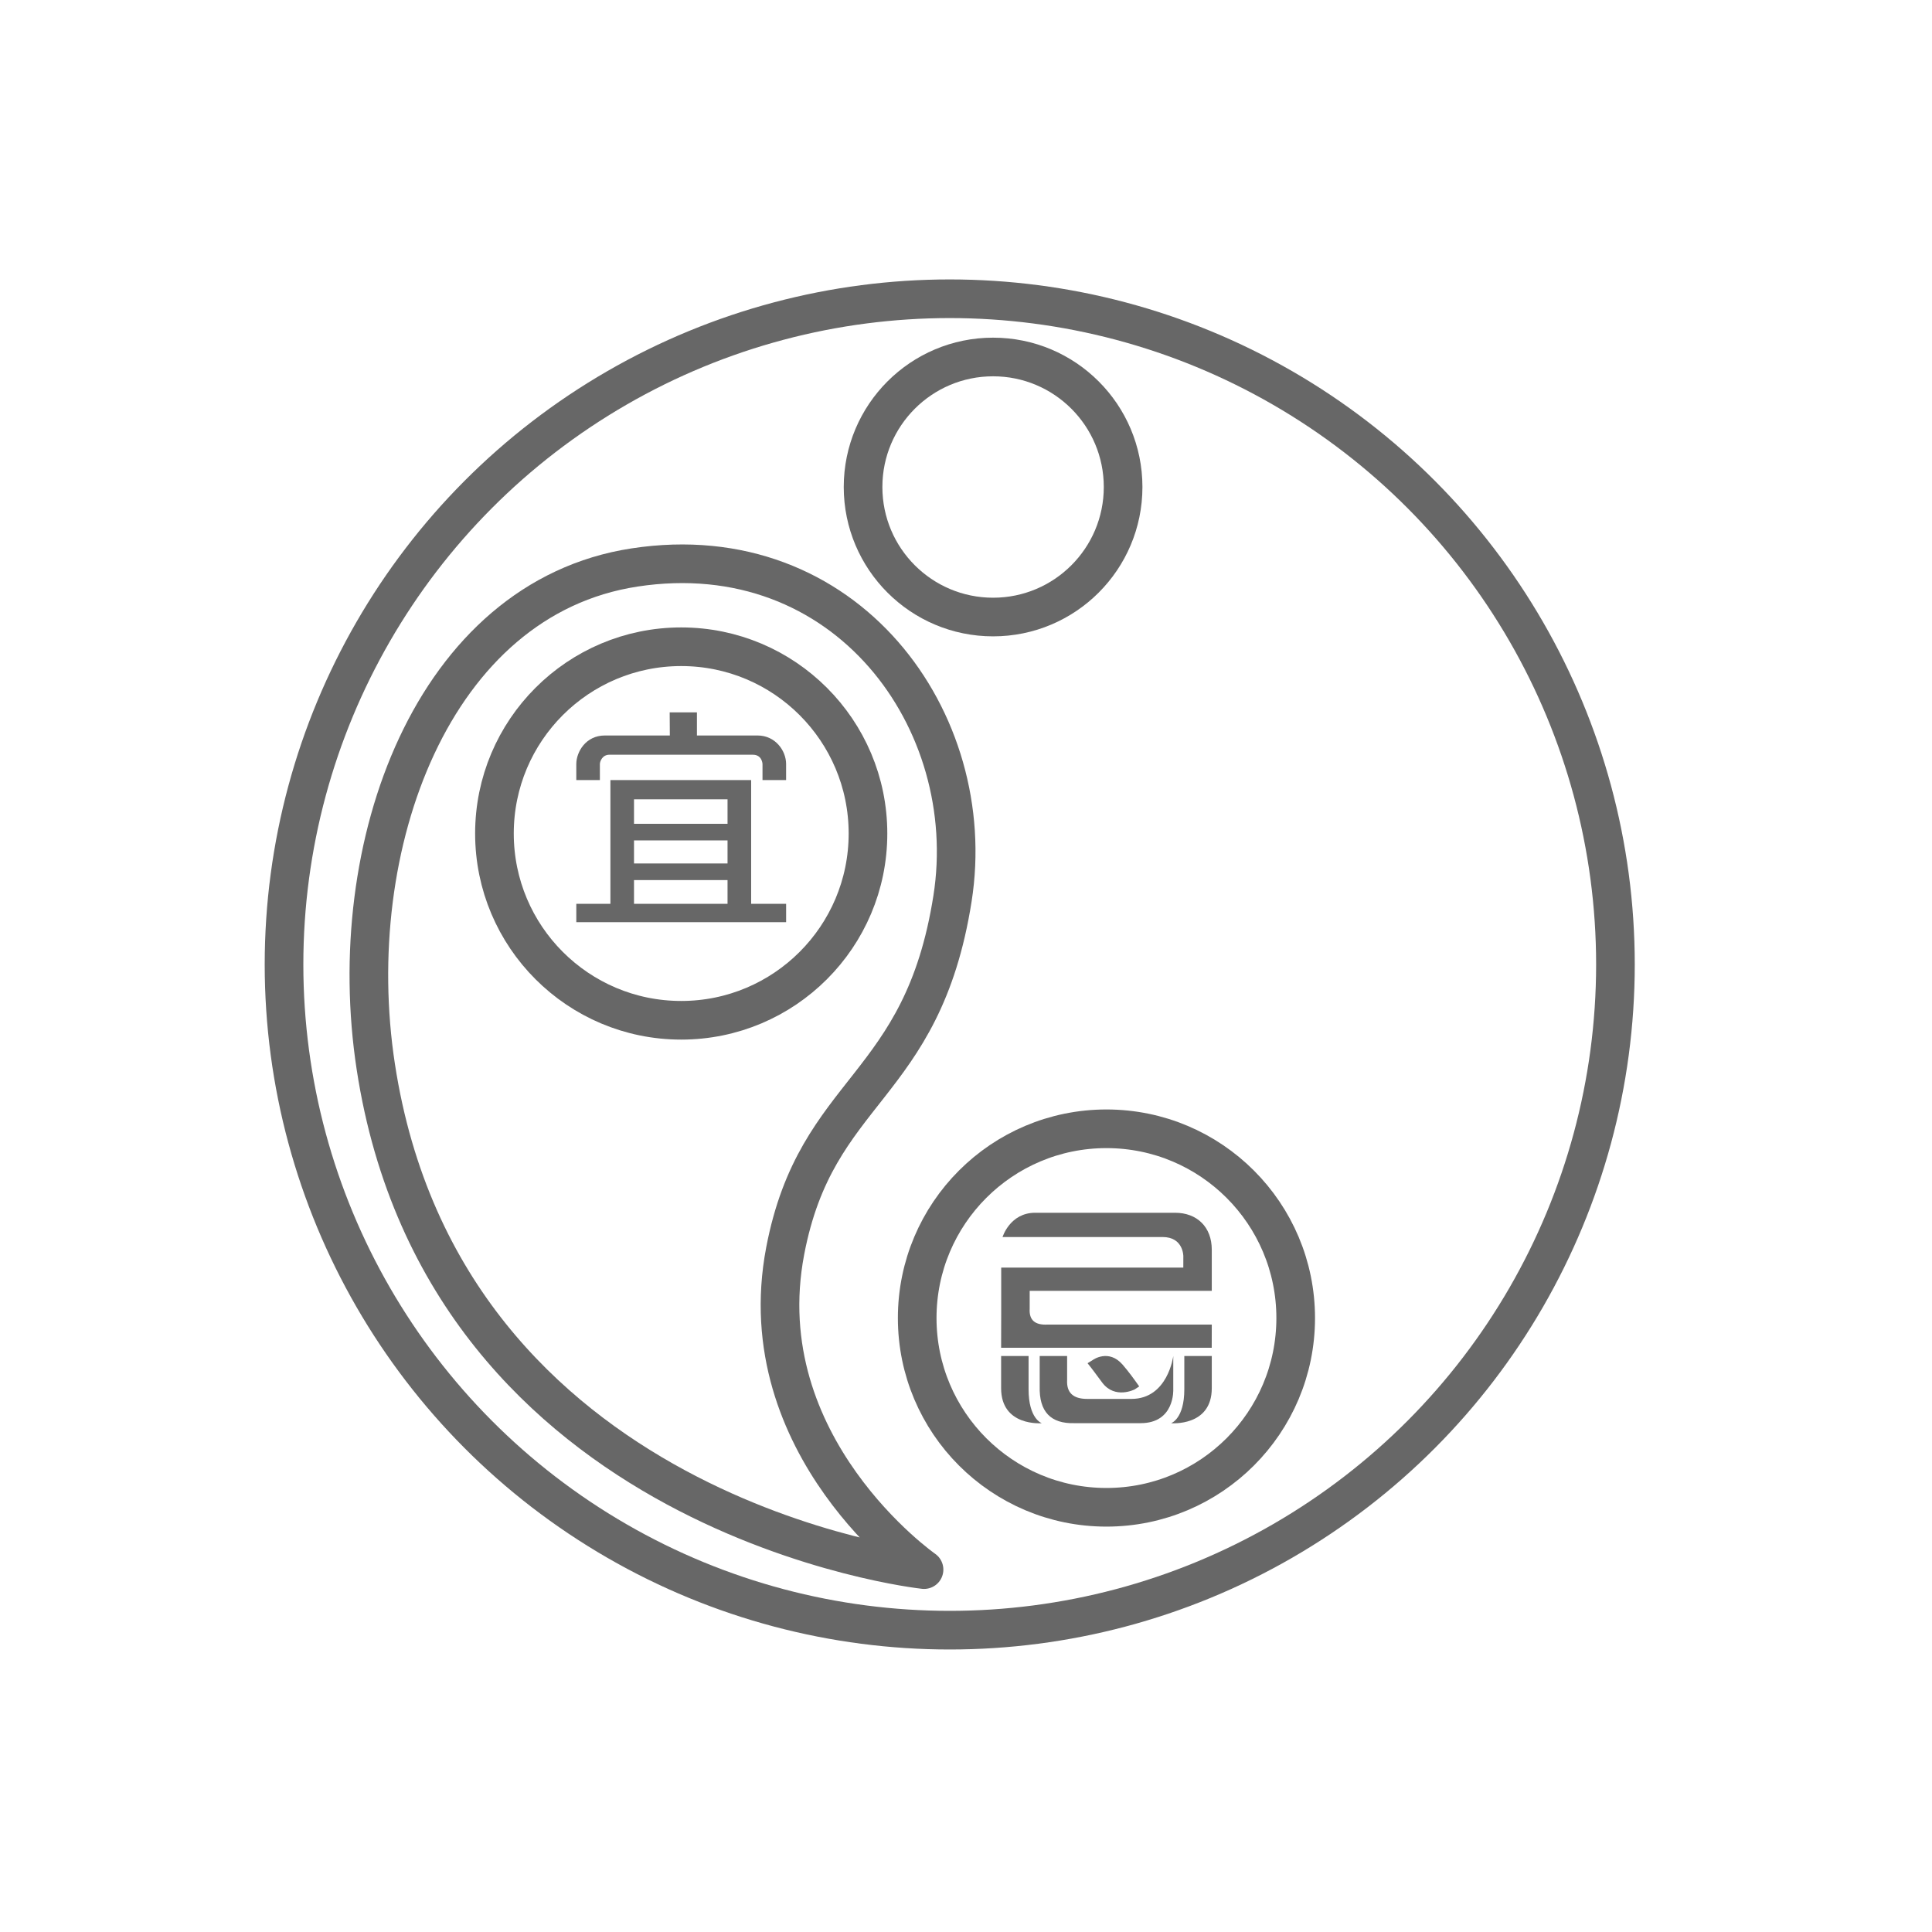 <?xml version="1.0" encoding="utf-8"?>
<!-- Generator: Adobe Illustrator 17.0.0, SVG Export Plug-In . SVG Version: 6.00 Build 0)  -->
<!DOCTYPE svg PUBLIC "-//W3C//DTD SVG 1.1//EN" "http://www.w3.org/Graphics/SVG/1.1/DTD/svg11.dtd">
<svg version="1.1" id="图层_1" xmlns="http://www.w3.org/2000/svg" xmlns:xlink="http://www.w3.org/1999/xlink" x="0px" y="0px"
	 width="200px" height="200px" viewBox="0 0 200 200" enable-background="new 0 0 200 200" xml:space="preserve">
<circle fill="none" stroke="#676767" stroke-width="4" stroke-miterlimit="10" cx="98.316" cy="99.841" r="68.914"/>
<path fill="none" stroke="#676767" stroke-width="4" stroke-linecap="round" stroke-linejoin="round" stroke-miterlimit="10" d="
	M38.901,110.423c7.149,46.694,56.755,52.062,56.755,52.062s-18.238-12.722-14.373-32.984c3.239-16.982,14.189-16.584,17.321-36.485
	c2.893-18.38-10.999-37.624-32.92-34.271C44.797,61.939,35.4,87.554,38.901,110.423z"/>
<circle fill="none" stroke="#676767" stroke-width="4" stroke-miterlimit="10" cx="102.804" cy="50.415" r="13.46"/>
<circle fill="none" stroke="#676767" stroke-width="4" stroke-miterlimit="10" cx="70.519" cy="86.285" r="19.334"/>
<circle fill="none" stroke="#676767" stroke-width="4" stroke-miterlimit="10" cx="114.539" cy="136.443" r="19.591"/>
<g>
	<path fill="#676767" d="M59.658,80.753c0,0,0-0.415,0-1.659c0-1.244,0.975-2.957,2.958-2.957c2.126,0,6.725,0,6.725,0l-0.016-2.395
		h2.821l0,2.395c0,0,4.171,0,6.273,0c1.858,0,2.958,1.585,2.958,2.957c0,1.232,0,1.659,0,1.659h-2.443v-1.658
		c0,0-0.023-0.966-1.001-0.966c-3.164,0-14.231,0-14.85,0c-0.742,0-0.984,0.704-0.984,0.966s0,1.659,0,1.659H59.658z"/>
	<path fill="#676767" d="M77.759,93.563v-12.81h-14.57v12.81h-3.53v1.9h21.72v-1.9H77.759z M75.315,93.563h-9.683v-2.457h9.683
		V93.563z M75.315,89.386h-9.683v-2.387h9.683V89.386z M75.315,85.28h-9.683v-2.536h9.683V85.28z"/>
</g>
<g>
	<g>
		<path fill="#676767" d="M106.593,133.626v1.856c-0.074,1.166,0.545,1.711,1.856,1.637h16.994l-0.006,2.402h-21.802l0.009-3.821
			v-4.477h18.851l0.003-1.176c0,0,0.024-1.99-2.145-1.99c-0.987,0-16.569,0-16.569,0s0.761-2.512,3.373-2.512
			c2.825,0,11.134,0,14.491,0c2.266,0,3.794,1.47,3.794,3.825s0,4.255,0,4.255H106.593z M111.233,147.326
			c-2.477,0.072-3.677-1.2-3.604-3.821v-3.132h2.839v2.477c-0.073,1.31,0.618,1.965,2.075,1.965h4.583
			c3.777,0,4.33-4.442,4.33-4.442v3.472c0,0,0.171,3.481-3.386,3.481H111.233z M114.112,143.139c-0.517-0.682-1-1.374-1.529-2.018
			l0.554-0.343c0,0,1.63-1.186,3.087,0.503c0.641,0.744,1.191,1.508,1.709,2.242l-0.472,0.308
			C117.46,143.831,115.433,144.881,114.112,143.139z"/>
	</g>
	<path fill="#676767" d="M107.848,147.329c0,0-4.213,0.377-4.213-3.629c0-2.185,0-3.327,0-3.327h2.843c0,0,0,0.383,0,3.448
		S107.848,147.329,107.848,147.329z"/>
	<path fill="#676767" d="M121.23,147.329c0,0,4.213,0.377,4.213-3.629c0-2.258,0-3.327,0-3.327H122.6c0,0,0,0.383,0,3.448
		S121.23,147.329,121.23,147.329z"/>
</g>
</svg>
